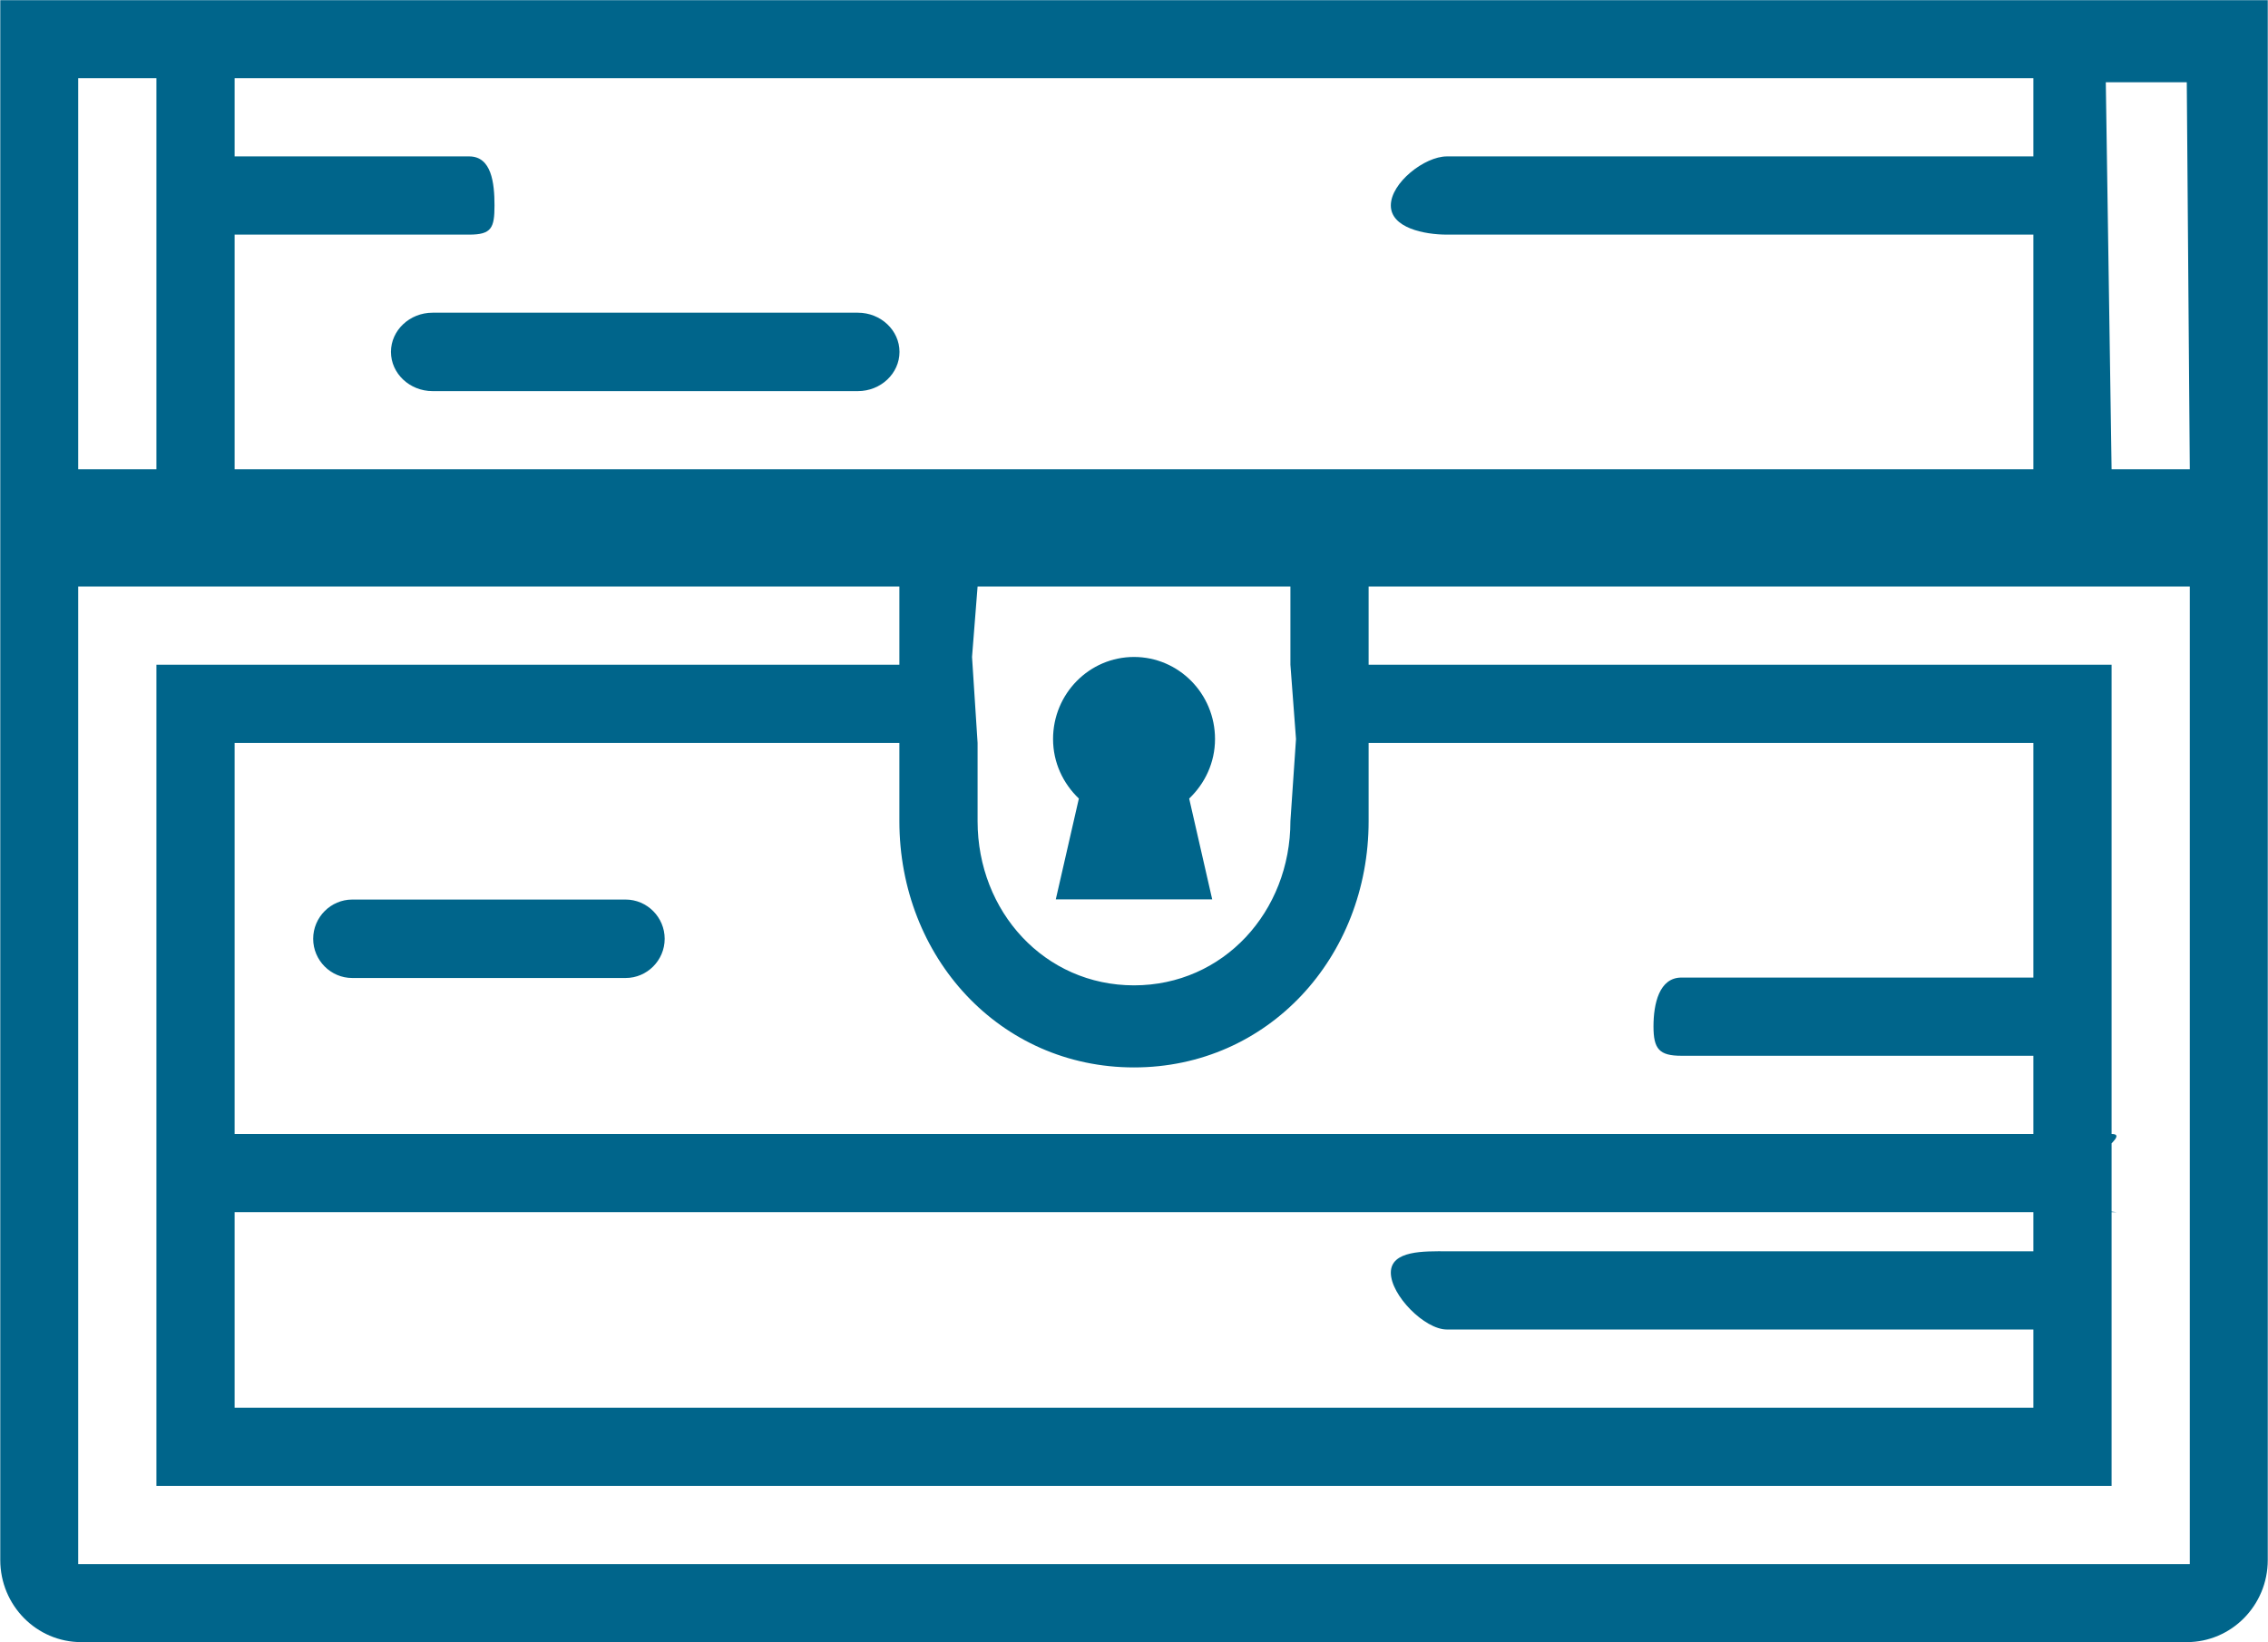 <?xml version="1.0" encoding="utf-8"?><!DOCTYPE svg PUBLIC "-//W3C//DTD SVG 1.1//EN" "http://www.w3.org/Graphics/SVG/1.1/DTD/svg11.dtd"><svg version="1.1" baseProfile="full" xmlns="http://www.w3.org/2000/svg" xmlns:xlink="http://www.w3.org/1999/xlink" xmlns:ev="http://www.w3.org/2001/xml-events"   height="42px"   width="58px" ><path fill="rgb( 0, 101, 139 )" d="M31.072,18.9 C31.072,17.741 30.144,16.801 29,16.801 C27.857,16.801 26.93,17.741 26.93,18.9 C26.93,19.503 27.188,20.038 27.59,20.422 C27.59,20.422 27,23 27,23 C27,23 31,23 31,23 C31,23 30.411,20.422 30.411,20.422 C30.813,20.038 31.072,19.503 31.072,18.9 ZM15.999,23.005 C15.999,23.005 9.008,23.005 9.008,23.005 C8.459,23.005 8.009,23.457 8.009,24.008 C8.009,24.56 8.459,25.011 9.008,25.011 C9.008,25.011 15.999,25.011 15.999,25.011 C16.548,25.011 16.998,24.56 16.998,24.008 C16.998,23.457 16.548,23.005 15.999,23.005 C15.999,23.005 15.999,23.005 15.999,23.005 ZM33,15 C33,15 33,17 33,17 C33,17 33.143,18.9 33.143,18.9 C33.143,18.9 33,21 33,21 C33,23.316 31.285,25.199 29,25.199 C26.716,25.199 25,23.316 25,21 C25,21 25,19 25,19 C25,19 24.858,16.801 24.858,16.801 C24.858,16.801 25,15 25,15 C25,15 33,15 33,15 M57.994,0.005 C57.994,0.005 0.007,0.005 0.007,0.005 C0.007,0.005 0.007,14.701 0.007,14.701 C0.007,14.701 0.007,39.895 0.007,39.895 C0.007,41.055 0.934,41.995 2.078,41.995 C2.078,41.995 55.923,41.995 55.923,41.995 C57.066,41.995 57.994,41.055 57.994,39.895 C57.994,39.895 57.994,14.701 57.994,14.701 C57.994,14.701 57.994,0.005 57.994,0.005 C57.994,0.005 57.994,0.005 57.994,0.005 ZM54,12 C54,12 53.852,2.104 53.852,2.104 C53.852,2.104 55.923,2.104 55.923,2.104 C55.923,2.104 56,12 56,12 C56,12 54,12 54,12 C54,12 54,12 54,12 ZM6,4 C6,4 6,2 6,2 C6,2 52,2 52,2 C52,2 52,4 52,4 C52,4 37,4 37,4 C36.431,4 35.568,4.676 35.568,5.254 C35.568,5.831 36.431,6 37,6 C37,6 52,6 52,6 C52,6 52,12 52,12 C52,12 35,12 35,12 C35,12 23,12 23,12 C23,12 6,12 6,12 C6,12 6,6 6,6 C6,6 12,6 12,6 C12.569,6 12.646,5.831 12.646,5.254 C12.646,4.676 12.569,4 12,4 C12,4 6,4 6,4 C6,4 6,4 6,4 ZM2,12 C2,12 2,2 2,2 C2,2 4,2 4,2 C4,2 4,12 4,12 C4,12 2,12 2,12 C2,12 2,12 2,12 ZM35,17 C35,17 35,15 35,15 C35,15 56,15 56,15 C56,15 56,40 56,40 C56,40 2,40 2,40 C2,40 2,15 2,15 C2,15 23,15 23,15 C23,15 23,17 23,17 C23,17 4,17 4,17 C4,17 4,38 4,38 C4,38 54,38 54,38 C54,38 54,17 54,17 C54,17 35,17 35,17 C35,17 35,17 35,17 ZM29,27.298 C32.432,27.298 35,24.479 35,21 C35,21 35,19 35,19 C35,19 52,19 52,19 C52,19 52,25 52,25 C52,25 43,25 43,25 C42.431,25 42.285,25.671 42.285,26.249 C42.285,26.826 42.431,27 43,27 C43,27 52,27 52,27 C52,27 52,32 52,32 C52,32 37,32 37,32 C36.431,32 35.568,31.97 35.568,32.547 C35.568,33.124 36.431,34 37,34 C37,34 52,34 52,34 C52,34 52,36 52,36 C52,36 6,36 6,36 C6,36 6,31 6,31 C6,31 54,31 54,31 C54.569,31 53,31.025 53,30.448 C53,29.87 54.569,29 54,29 C54,29 6,29 6,29 C6,29 6,19 6,19 C6,19 23,19 23,19 C23,19 23,21 23,21 C23,24.479 25.569,27.298 29,27.298 C29,27.298 29,27.298 29,27.298 ZM21.94,7.997 C21.94,7.997 11.061,7.997 11.061,7.997 C10.476,7.997 9.998,8.448 9.998,8.999 C9.998,9.551 10.476,10.002 11.061,10.002 C11.061,10.002 21.94,10.002 21.94,10.002 C22.525,10.002 23.003,9.551 23.003,8.999 C23.003,8.448 22.525,7.997 21.94,7.997 C21.94,7.997 21.94,7.997 21.94,7.997 Z "/></svg>